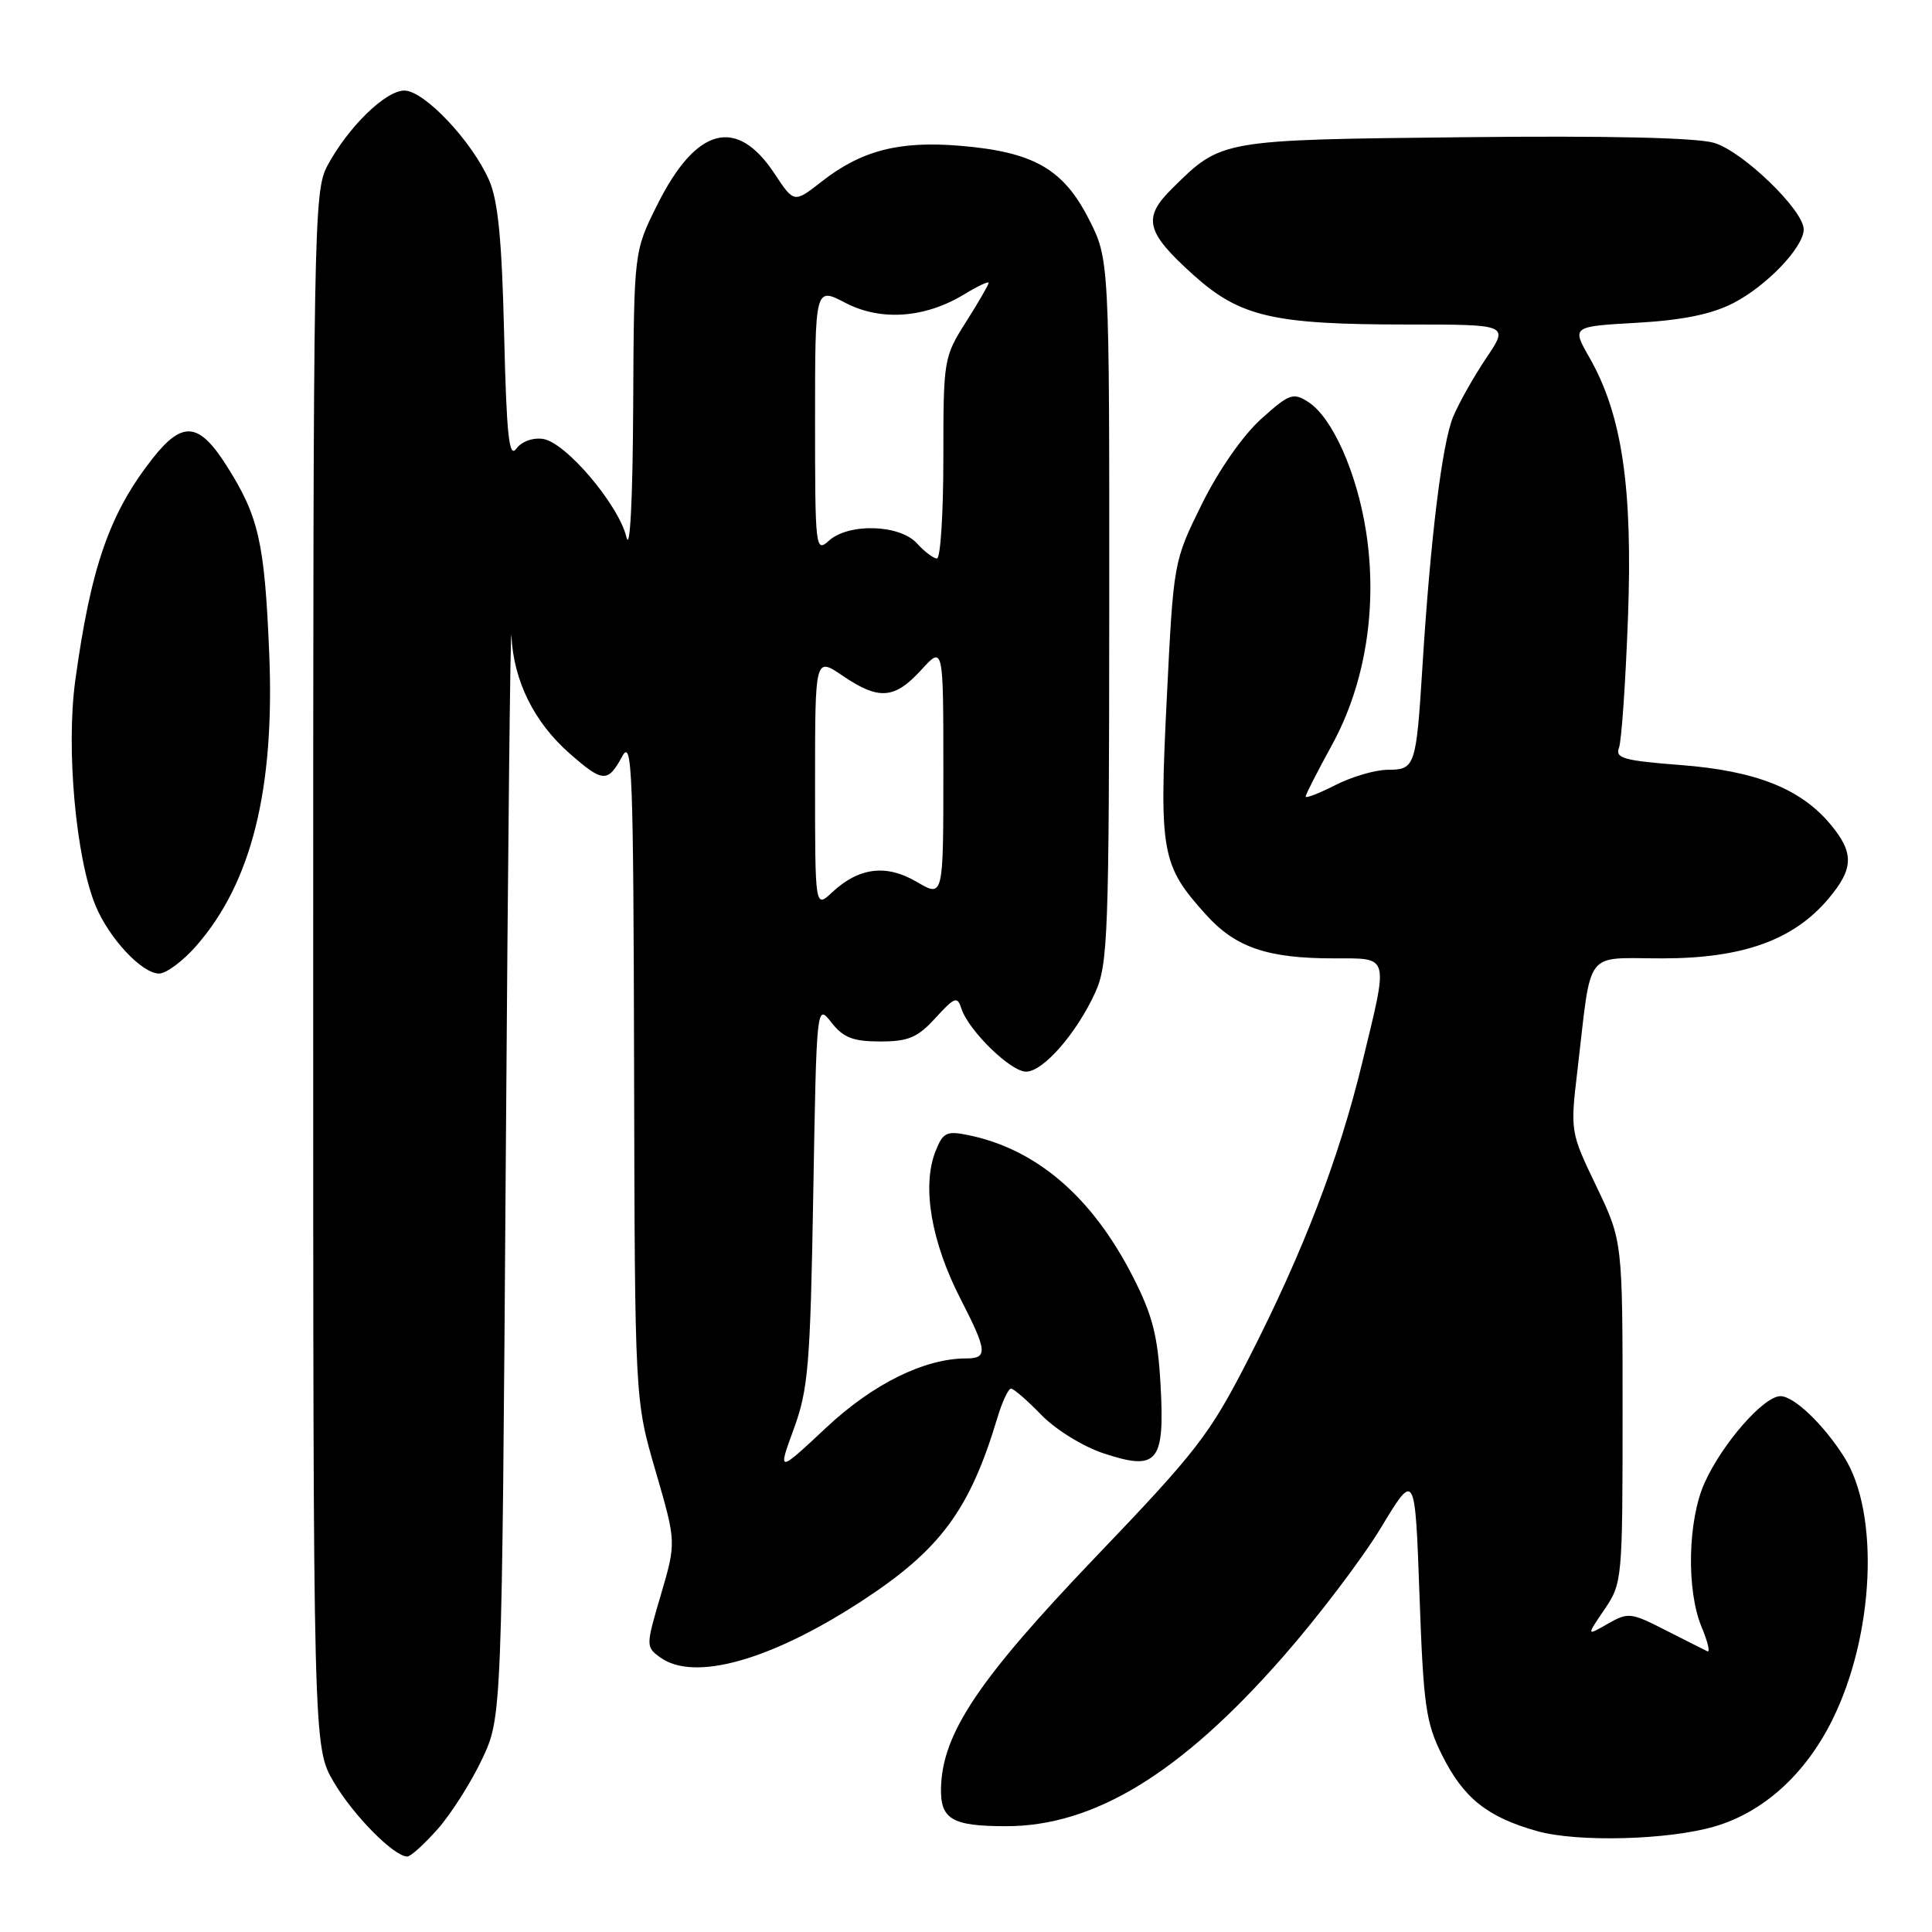<?xml version="1.0" encoding="UTF-8" standalone="no"?>
<!DOCTYPE svg PUBLIC "-//W3C//DTD SVG 1.1//EN" "http://www.w3.org/Graphics/SVG/1.1/DTD/svg11.dtd" >
<svg xmlns="http://www.w3.org/2000/svg" xmlns:xlink="http://www.w3.org/1999/xlink" version="1.1" viewBox="0 0 256 256">
 <g >
 <path fill="currentColor"
d=" M 58.05 242.30 C 59.83 240.26 62.47 236.10 63.90 233.05 C 66.50 227.50 66.50 227.50 67.02 153.50 C 67.30 112.80 67.64 81.66 67.77 84.29 C 68.06 90.23 70.78 95.72 75.48 99.84 C 79.87 103.70 80.54 103.74 82.43 100.25 C 83.77 97.77 83.93 101.90 84.02 141.50 C 84.12 185.50 84.12 185.50 86.87 194.93 C 89.61 204.36 89.61 204.36 87.58 211.28 C 85.57 218.09 85.57 218.21 87.46 219.60 C 91.94 222.87 102.11 220.03 114.22 212.12 C 124.60 205.35 128.50 200.07 132.15 187.89 C 132.79 185.75 133.61 184.00 133.96 184.00 C 134.32 184.00 136.12 185.56 137.98 187.48 C 139.86 189.42 143.50 191.67 146.21 192.57 C 153.39 194.95 154.35 193.80 153.78 183.53 C 153.42 177.02 152.73 174.31 150.14 169.22 C 144.71 158.56 137.30 152.21 128.17 150.38 C 125.40 149.83 124.92 150.08 123.93 152.63 C 122.15 157.24 123.40 164.54 127.24 172.04 C 130.83 179.03 130.93 180.00 128.01 180.00 C 122.51 180.00 115.67 183.37 109.51 189.14 C 103.04 195.19 103.04 195.19 105.18 189.34 C 107.10 184.10 107.37 180.90 107.76 158.24 C 108.20 132.98 108.20 132.98 110.17 135.49 C 111.75 137.50 113.03 138.00 116.63 138.00 C 120.37 138.00 121.58 137.49 123.95 134.89 C 126.50 132.10 126.86 131.97 127.39 133.64 C 128.34 136.56 133.91 142.00 135.96 142.00 C 138.23 142.00 142.66 136.92 145.13 131.50 C 146.81 127.81 146.96 123.84 146.98 80.93 C 147.00 34.36 147.00 34.36 144.25 28.98 C 140.87 22.37 136.93 20.13 127.25 19.32 C 119.15 18.64 114.14 19.93 108.86 24.07 C 105.21 26.92 105.21 26.92 102.61 22.98 C 97.59 15.40 92.24 16.83 87.10 27.12 C 84.00 33.32 84.00 33.32 83.90 53.91 C 83.84 66.22 83.48 73.17 83.01 71.19 C 81.99 66.89 74.96 58.60 71.95 58.16 C 70.60 57.96 69.10 58.51 68.41 59.46 C 67.45 60.77 67.12 57.72 66.80 44.30 C 66.50 31.76 66.00 26.58 64.80 23.86 C 62.51 18.67 56.20 12.00 53.58 12.00 C 51.07 12.00 46.09 16.88 43.36 22.00 C 41.58 25.35 41.50 29.97 41.50 128.50 C 41.50 231.50 41.50 231.50 44.23 236.14 C 46.82 240.56 52.21 246.00 53.97 246.00 C 54.42 246.00 56.26 244.33 58.05 242.30 Z  M 227.22 242.01 C 233.64 240.13 239.19 235.12 242.74 228.00 C 248.36 216.76 249.10 200.56 244.36 193.06 C 241.62 188.73 237.71 185.00 235.92 185.00 C 233.71 185.00 228.26 191.22 225.89 196.43 C 223.63 201.41 223.43 210.71 225.48 215.61 C 226.30 217.56 226.63 219.00 226.23 218.80 C 225.83 218.61 223.33 217.35 220.68 216.00 C 216.10 213.66 215.73 213.62 213.04 215.16 C 210.20 216.79 210.20 216.79 212.60 213.26 C 214.96 209.78 215.00 209.33 215.00 187.08 C 215.00 164.44 215.00 164.44 211.53 157.20 C 208.07 149.99 208.06 149.94 209.03 141.73 C 210.95 125.46 209.77 127.00 220.30 126.99 C 230.96 126.98 237.67 124.56 242.29 119.07 C 245.66 115.07 245.70 112.98 242.48 109.15 C 238.53 104.47 232.60 102.13 222.68 101.37 C 215.20 100.80 213.99 100.46 214.52 99.10 C 214.86 98.22 215.39 90.51 215.71 81.96 C 216.36 64.61 214.94 54.97 210.61 47.38 C 208.26 43.26 208.26 43.26 216.90 42.77 C 222.92 42.43 226.78 41.64 229.64 40.18 C 234.05 37.93 239.00 32.76 239.00 30.40 C 239.00 27.85 230.93 20.06 227.13 18.93 C 224.79 18.24 213.02 17.97 194.00 18.18 C 161.67 18.53 161.88 18.49 155.35 24.94 C 151.35 28.88 151.80 30.73 158.14 36.44 C 164.32 41.99 168.69 43.00 186.52 43.00 C 199.93 43.00 199.93 43.00 196.95 47.42 C 195.31 49.86 193.33 53.36 192.55 55.22 C 191.09 58.73 189.53 71.39 188.47 88.50 C 187.65 101.56 187.50 102.00 183.89 102.00 C 182.26 102.00 179.14 102.91 176.96 104.02 C 174.78 105.13 173.00 105.82 173.00 105.55 C 173.00 105.29 174.57 102.22 176.48 98.73 C 180.93 90.64 182.57 80.37 181.00 70.36 C 179.77 62.55 176.52 55.28 173.33 53.25 C 171.34 51.98 170.82 52.17 167.07 55.55 C 164.66 57.73 161.45 62.35 159.24 66.82 C 155.50 74.40 155.50 74.40 154.60 92.63 C 153.59 113.04 153.89 114.66 159.82 121.22 C 163.73 125.55 167.94 126.99 176.75 126.99 C 184.19 127.00 184.01 126.34 180.52 140.74 C 177.42 153.54 172.69 165.86 165.45 180.02 C 160.28 190.12 158.65 192.24 145.06 206.43 C 129.69 222.51 124.90 229.65 124.69 236.82 C 124.57 241.05 126.09 241.97 133.24 241.98 C 144.95 242.02 156.47 234.98 170.00 219.54 C 174.68 214.21 180.53 206.49 183.00 202.40 C 187.50 194.96 187.50 194.96 188.09 211.36 C 188.61 226.02 188.93 228.27 191.09 232.58 C 193.93 238.26 197.07 240.77 203.67 242.63 C 208.99 244.13 221.07 243.82 227.22 242.01 Z  M 25.99 125.35 C 33.33 116.99 36.43 104.58 35.67 86.50 C 35.06 71.83 34.28 68.42 30.03 61.72 C 26.37 55.93 24.18 55.71 20.22 60.75 C 14.51 68.02 12.04 75.11 9.97 90.20 C 8.74 99.19 10.05 113.69 12.66 120.00 C 14.46 124.35 18.81 129.00 21.08 129.00 C 22.02 129.00 24.23 127.36 25.99 125.35 Z  M 108.00 103.70 C 108.00 87.06 108.00 87.06 111.64 89.53 C 116.45 92.80 118.52 92.65 122.06 88.78 C 125.00 85.55 125.00 85.55 125.00 102.24 C 125.00 118.93 125.00 118.93 121.49 116.86 C 117.45 114.48 113.81 114.92 110.25 118.25 C 108.00 120.35 108.00 120.35 108.00 103.70 Z  M 121.50 72.00 C 119.22 69.48 112.45 69.28 109.83 71.65 C 108.06 73.25 108.00 72.70 108.00 55.67 C 108.00 38.03 108.00 38.03 112.02 40.13 C 116.73 42.58 122.57 42.16 127.78 38.99 C 129.55 37.91 131.00 37.23 131.00 37.48 C 131.00 37.73 129.65 40.06 128.00 42.66 C 125.05 47.31 125.00 47.63 125.00 60.70 C 125.00 68.01 124.62 74.00 124.15 74.00 C 123.69 74.00 122.50 73.10 121.50 72.00 Z "/>
</g>
</svg>